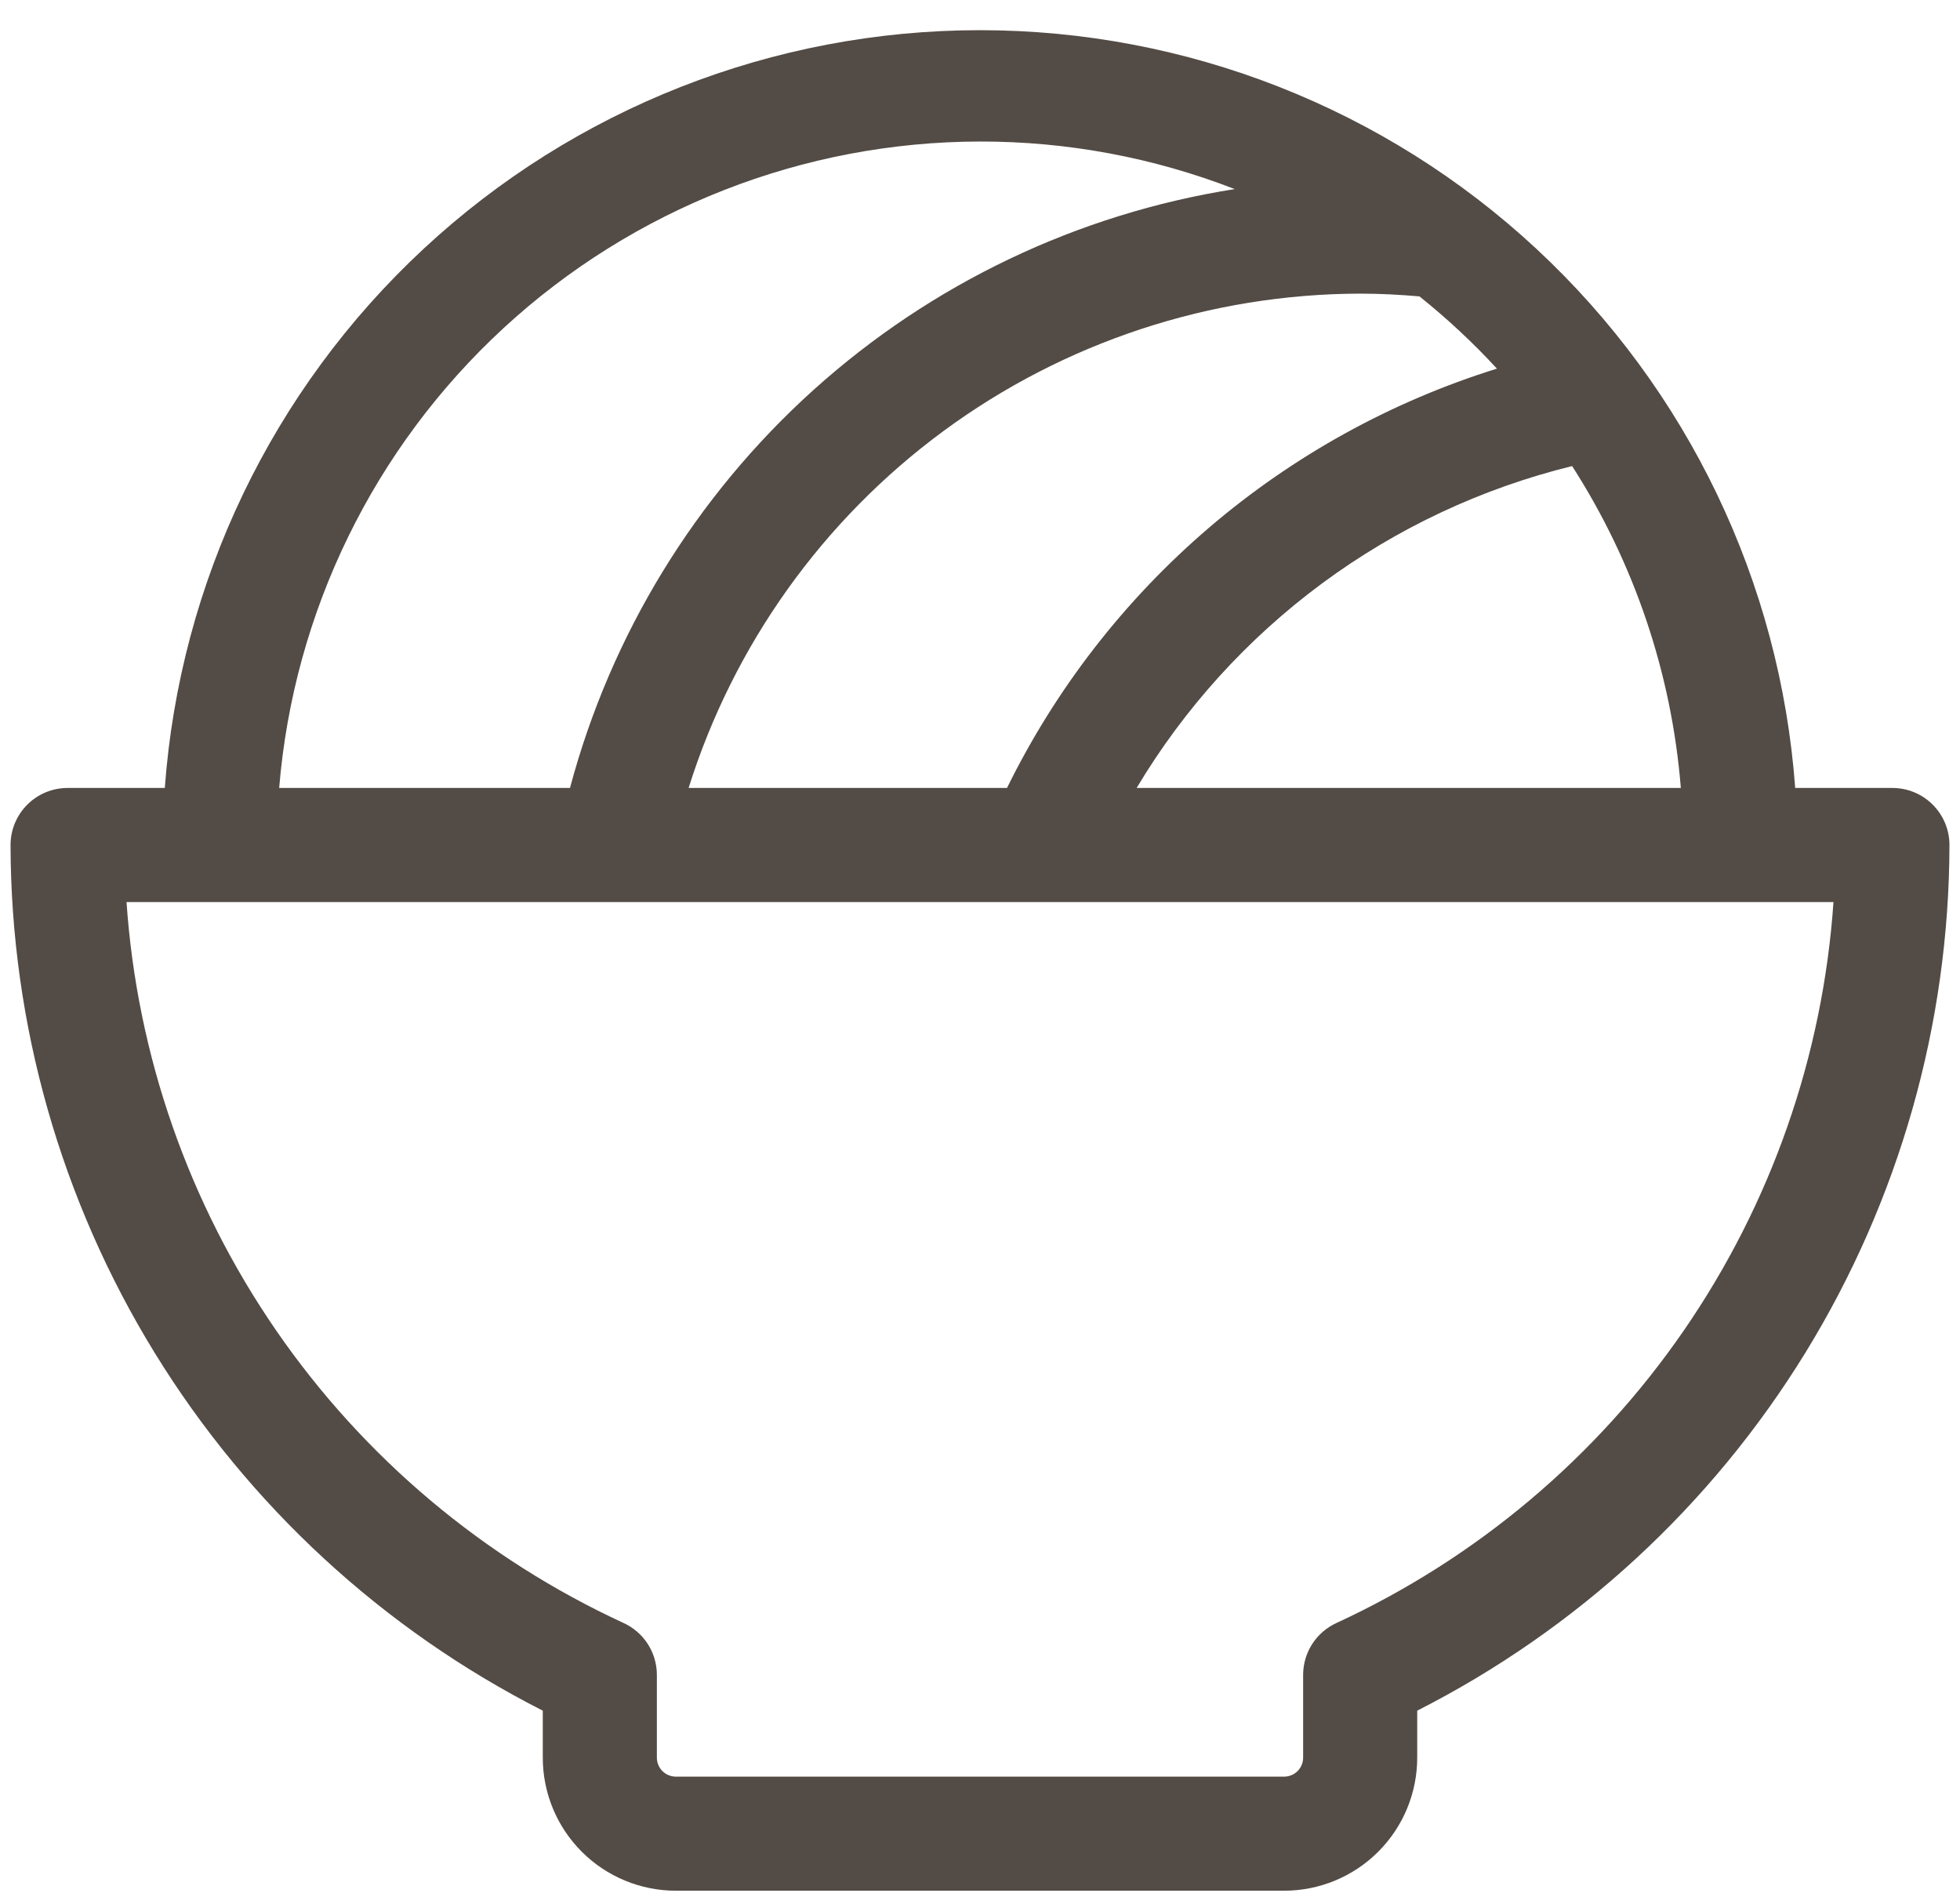 <svg width="58" height="56" viewBox="0 0 58 56" fill="none" xmlns="http://www.w3.org/2000/svg">
<path d="M56 23.312H53.123C52.676 17.22 49.941 11.522 45.466 7.363C40.992 3.204 35.109 0.893 29 0.893C22.891 0.893 17.008 3.204 12.534 7.363C8.059 11.522 5.324 17.22 4.877 23.312H2C1.552 23.312 1.123 23.49 0.807 23.806C0.49 24.123 0.312 24.552 0.312 25C0.323 30.305 1.799 35.505 4.578 40.025C7.358 44.544 11.332 48.208 16.062 50.61V52C16.062 53.044 16.477 54.046 17.216 54.784C17.954 55.522 18.956 55.937 20 55.937H38C39.044 55.937 40.046 55.522 40.784 54.784C41.523 54.046 41.938 53.044 41.938 52V50.61C46.668 48.208 50.642 44.544 53.422 40.025C56.201 35.505 57.678 30.305 57.688 25C57.688 24.552 57.51 24.123 57.193 23.806C56.877 23.49 56.448 23.312 56 23.312ZM42.005 8.769C42.822 9.423 43.588 10.137 44.297 10.906C41.165 11.882 38.264 13.484 35.771 15.617C33.279 17.75 31.247 20.368 29.799 23.312H20.377C21.706 19.079 24.349 15.38 27.922 12.75C31.495 10.121 35.813 8.697 40.25 8.687C40.835 8.687 41.423 8.718 42.005 8.769ZM46.522 13.789C48.362 16.651 49.467 19.922 49.739 23.312H33.635C35.046 20.951 36.912 18.894 39.124 17.259C41.336 15.624 43.851 14.445 46.522 13.789ZM29 4.187C31.578 4.183 34.134 4.66 36.538 5.594C31.896 6.326 27.566 8.39 24.074 11.536C20.583 14.681 18.079 18.772 16.867 23.312H8.261C8.69 18.105 11.06 13.249 14.902 9.706C18.743 6.164 23.775 4.194 29 4.187ZM39.547 48.017C39.253 48.152 39.004 48.368 38.829 48.641C38.655 48.913 38.562 49.23 38.562 49.553V52C38.562 52.149 38.503 52.292 38.398 52.398C38.292 52.503 38.149 52.562 38 52.562H20C19.851 52.562 19.708 52.503 19.602 52.398C19.497 52.292 19.438 52.149 19.438 52V49.553C19.438 49.23 19.345 48.913 19.171 48.641C18.996 48.368 18.747 48.152 18.453 48.017C14.313 46.108 10.764 43.121 8.176 39.368C5.588 35.615 4.057 31.235 3.744 26.687H54.256C53.943 31.235 52.412 35.615 49.824 39.368C47.236 43.121 43.687 46.108 39.547 48.017Z" fill="#534B45"/>
</svg>

